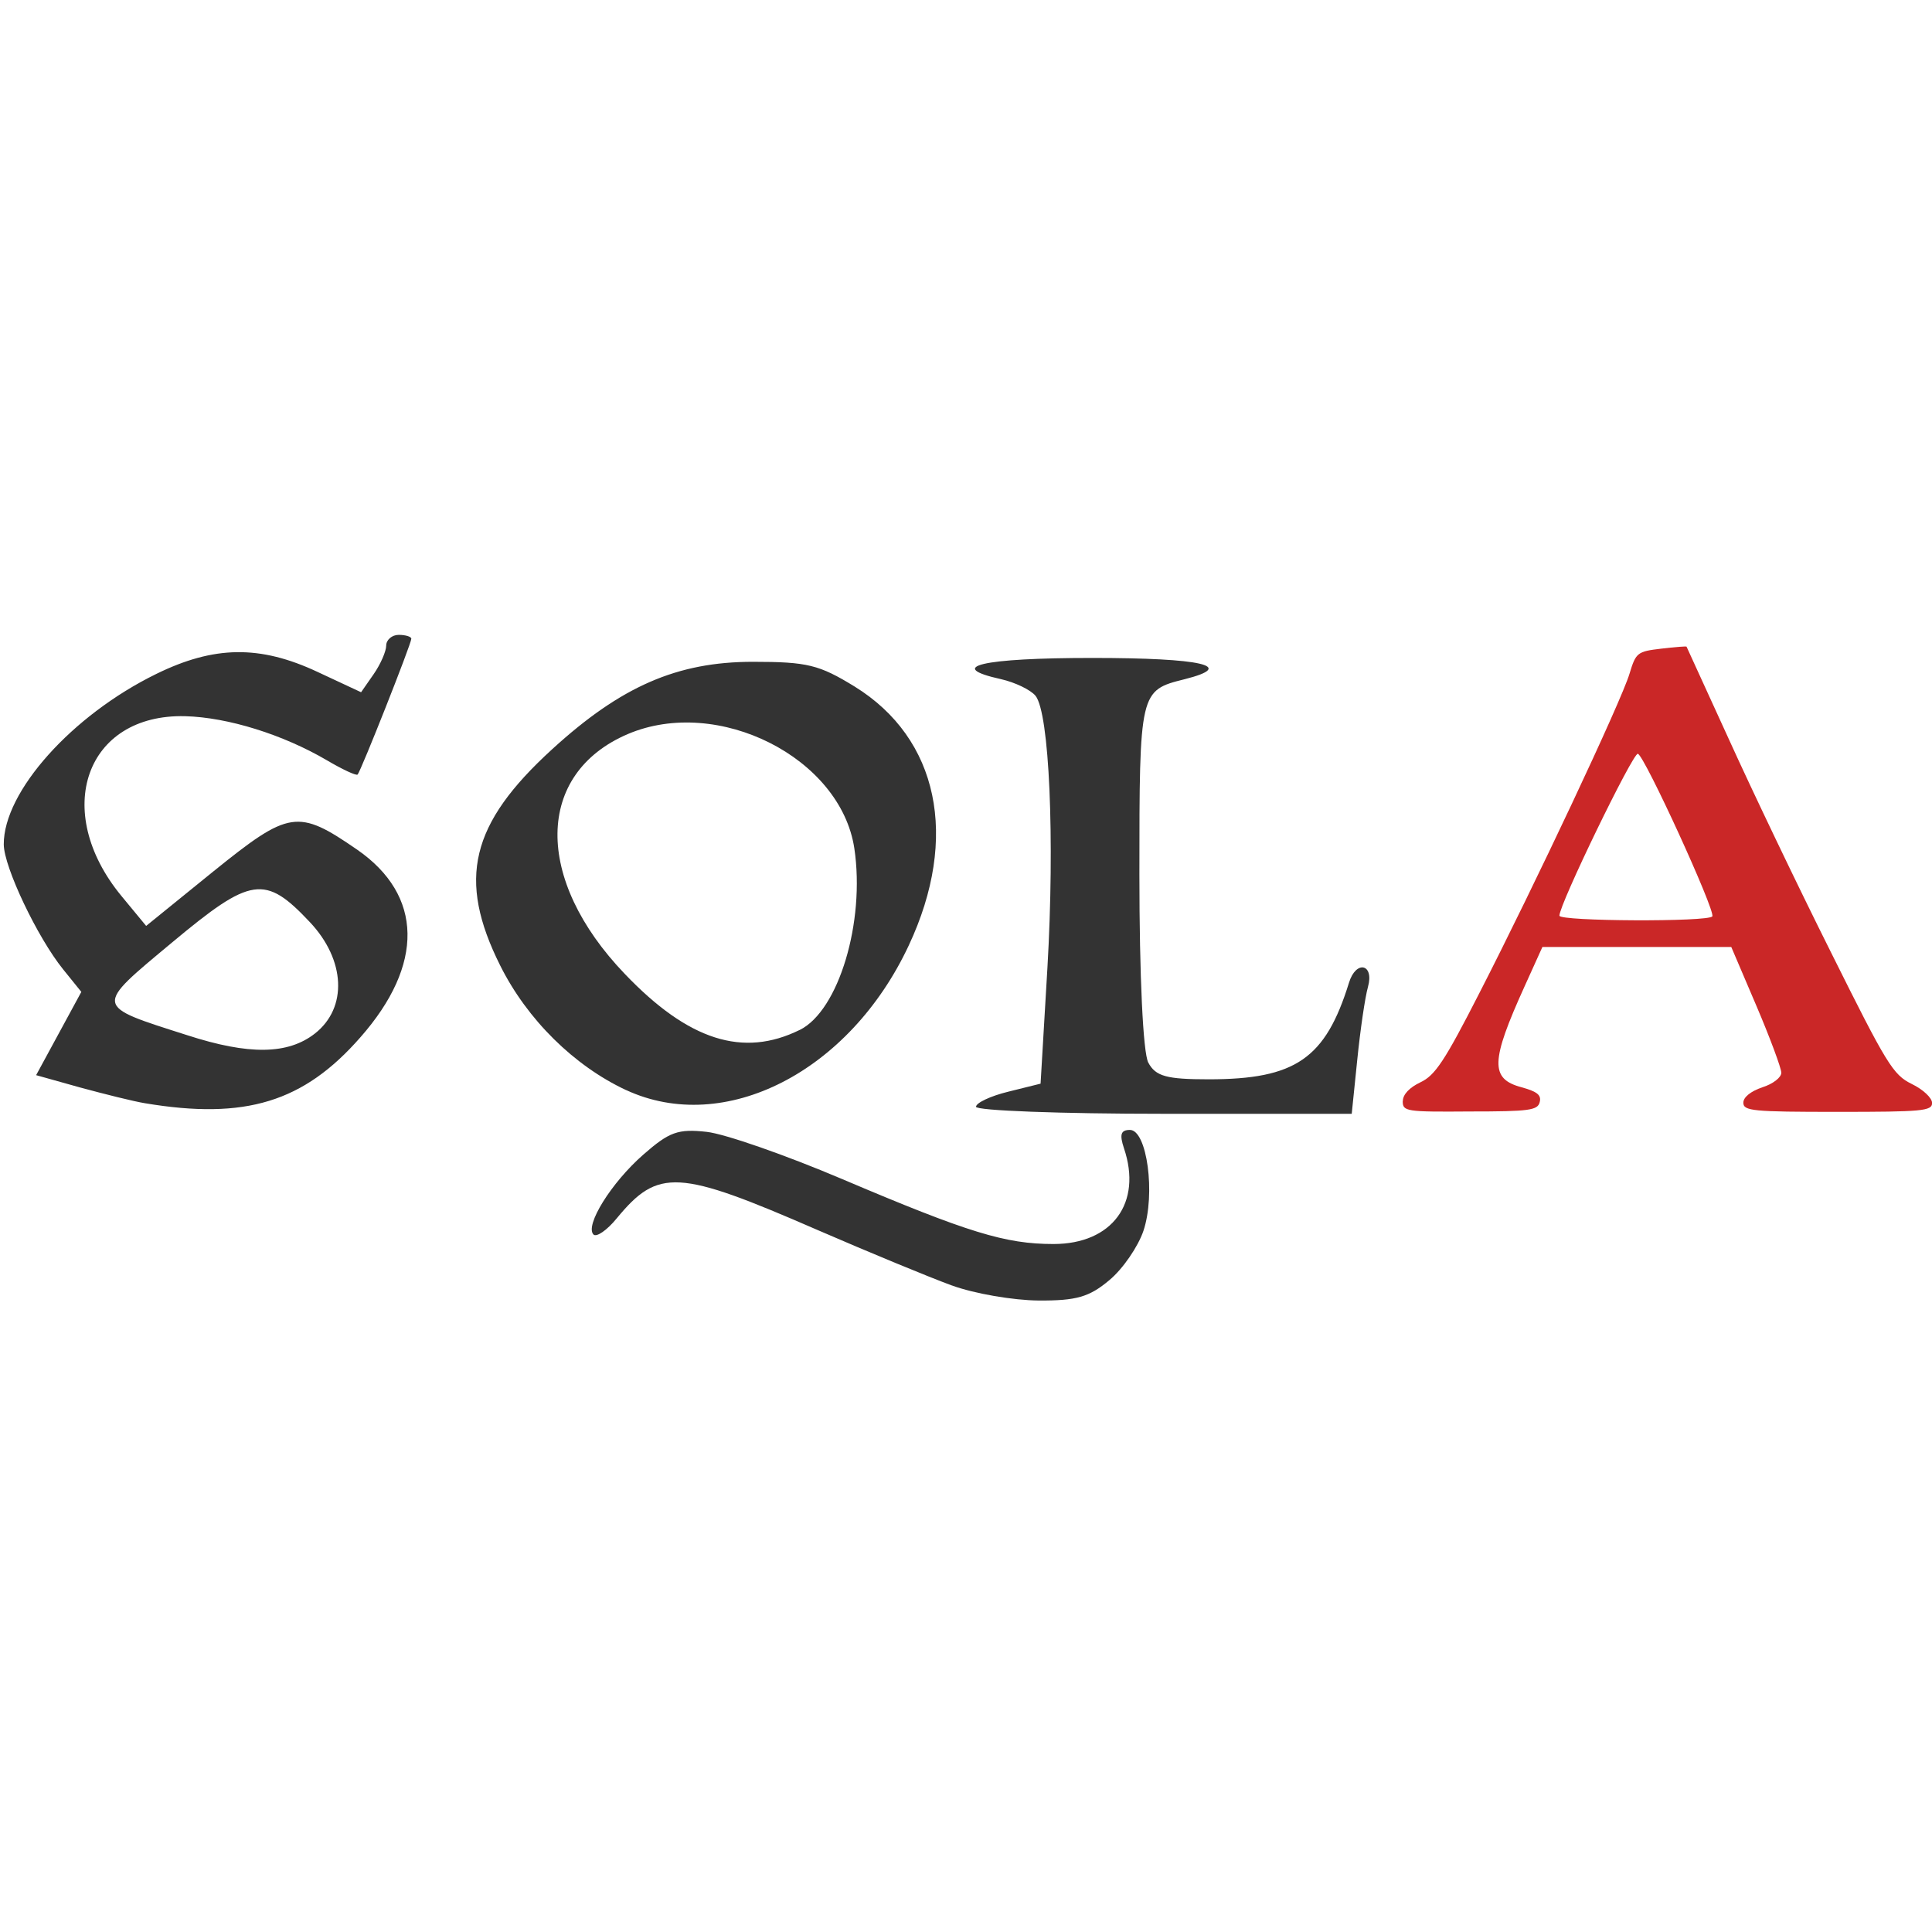 <?xml version="1.0" encoding="UTF-8" standalone="no"?>
<svg
   viewBox="0 0 20 20"
   version="1.1"
   id="svg488"
   sodipodi:docname="sqlalchemy.svg"
   inkscape:version="1.1.2 (b8e25be8, 2022-02-05)"
   xmlns:inkscape="http://www.inkscape.org/namespaces/inkscape"
   xmlns:sodipodi="http://sodipodi.sourceforge.net/DTD/sodipodi-0.dtd"
   xmlns="http://www.w3.org/2000/svg"
   xmlns:svg="http://www.w3.org/2000/svg">
  <defs
     id="defs492" />
  <sodipodi:namedview
     id="namedview490"
     pagecolor="#ffffff"
     bordercolor="#666666"
     borderopacity="1.0"
     inkscape:pageshadow="2"
     inkscape:pageopacity="0.0"
     inkscape:pagecheckerboard="0"
     showgrid="false"
     inkscape:zoom="73.600002"
     inkscape:cx="9.9116845"
     inkscape:cy="9.9252715"
     inkscape:window-width="2560"
     inkscape:window-height="1081"
     inkscape:window-x="0"
     inkscape:window-y="25"
     inkscape:window-maximized="0"
     inkscape:current-layer="svg488"
     showguides="true"
     inkscape:guide-bbox="true">
    <sodipodi:guide
       position="-3.315,10"
       orientation="0,-1"
       id="guide485" />
  </sodipodi:namedview>
  <path
     fill="#333333"
     d="M 1.503,11.421 C 1.385,11.402 1.082,11.326 0.831,11.258 l -0.457,-0.128 0.234,-0.431 0.234,-0.431 -0.189,-0.234 C 0.386,9.703 0.041,8.976 0.039,8.742 0.036,8.195 0.746,7.403 1.617,6.977 2.216,6.683 2.691,6.676 3.288,6.956 l 0.45,0.21 0.13,-0.187 c 0.071,-0.102 0.13,-0.237 0.13,-0.296 0,-0.059 0.059,-0.111 0.13,-0.111 0.071,0 0.13,0.019 0.13,0.04 0,0.052 -0.523,1.373 -0.556,1.406 -0.014,0.014 -0.156,-0.052 -0.317,-0.147 C 2.93,7.604 2.36,7.426 1.917,7.414 0.888,7.388 0.531,8.394 1.257,9.275 L 1.513,9.585 2.211,9.019 C 2.994,8.387 3.084,8.373 3.695,8.794 4.381,9.267 4.393,9.987 3.73,10.739 3.143,11.409 2.54,11.594 1.503,11.421 Z M 3.26,10.699 C 3.6,10.432 3.577,9.937 3.207,9.545 2.743,9.052 2.599,9.074 1.783,9.755 0.971,10.432 0.966,10.406 1.937,10.716 c 0.641,0.208 1.044,0.201 1.323,-0.017 z m 6.593,2.608 C 9.621,13.222 8.996,12.964 8.461,12.732 7.017,12.103 6.814,12.091 6.383,12.614 c -0.099,0.121 -0.208,0.196 -0.239,0.166 -0.092,-0.092 0.182,-0.535 0.514,-0.826 0.27,-0.237 0.36,-0.27 0.658,-0.237 0.189,0.021 0.819,0.241 1.398,0.487 1.309,0.556 1.692,0.674 2.192,0.674 0.608,0 0.921,-0.426 0.729,-0.992 -0.047,-0.142 -0.033,-0.189 0.062,-0.189 0.177,0 0.267,0.663 0.14,1.044 -0.055,0.163 -0.213,0.395 -0.353,0.511 -0.208,0.175 -0.341,0.213 -0.731,0.211 -0.263,-0.002 -0.667,-0.071 -0.899,-0.156 z M 6.48,11.284 C 5.943,11.033 5.458,10.555 5.179,9.997 4.731,9.102 4.869,8.529 5.716,7.756 6.428,7.105 7.01,6.851 7.794,6.851 c 0.565,0 0.686,0.031 1.053,0.256 0.869,0.537 1.084,1.562 0.561,2.679 -0.613,1.311 -1.907,1.971 -2.927,1.498 z m 1.799,-0.622 C 8.681,10.463 8.958,9.545 8.844,8.782 8.702,7.843 7.432,7.202 6.499,7.599 5.541,8.009 5.526,9.1 6.468,10.082 c 0.658,0.689 1.223,0.869 1.81,0.58 z m 1.825,0.795 c 0,-0.04 0.149,-0.111 0.334,-0.156 l 0.334,-0.083 0.071,-1.202 C 10.92,8.686 10.863,7.377 10.719,7.202 10.667,7.14 10.508,7.064 10.364,7.031 9.777,6.901 10.167,6.811 11.306,6.811 c 1.138,0 1.5,0.083 0.958,0.22 -0.466,0.116 -0.469,0.123 -0.469,2.021 0,1.053 0.038,1.846 0.092,1.948 0.076,0.142 0.189,0.173 0.625,0.173 0.899,0 1.209,-0.213 1.453,-1.001 0.073,-0.237 0.263,-0.194 0.196,0.045 -0.031,0.111 -0.08,0.449 -0.111,0.757 l -0.057,0.556 h -1.945 c -1.07,0 -1.945,-0.033 -1.945,-0.073 z"
     id="path368"
     style="stroke-width:0.176" />
  <path
     fill="#ca2727"
     d="m 14.522,11.4 c 0,-0.071 0.069,-0.142 0.182,-0.196 0.152,-0.071 0.251,-0.22 0.61,-0.923 0.57,-1.112 1.47,-3.022 1.555,-3.308 0.066,-0.218 0.081,-0.229 0.327,-0.258 0.142,-0.017 0.26,-0.026 0.263,-0.021 0.002,0.005 0.199,0.435 0.438,0.958 0.237,0.523 0.712,1.517 1.058,2.208 0.578,1.162 0.642,1.266 0.835,1.361 0.118,0.057 0.211,0.145 0.211,0.197 0,0.083 -0.102,0.092 -0.977,0.092 -0.878,0 -0.977,-0.009 -0.977,-0.095 0,-0.057 0.076,-0.118 0.196,-0.159 0.111,-0.035 0.197,-0.102 0.197,-0.151 0,-0.047 -0.116,-0.36 -0.258,-0.693 L 17.922,9.803 H 15.967 L 15.781,10.214 c -0.35,0.772 -0.357,0.954 -0.031,1.041 0.163,0.045 0.208,0.081 0.189,0.154 -0.021,0.085 -0.106,0.097 -0.722,0.097 -0.66,0.005 -0.696,0 -0.696,-0.106 z m 3.204,-1.914 c 0.033,-0.059 -0.703,-1.666 -0.771,-1.683 -0.05,-0.014 -0.812,1.557 -0.812,1.676 0,0.059 1.548,0.066 1.583,0.007 z"
     id="path370"
     style="stroke-width:0.176" />
</svg>

